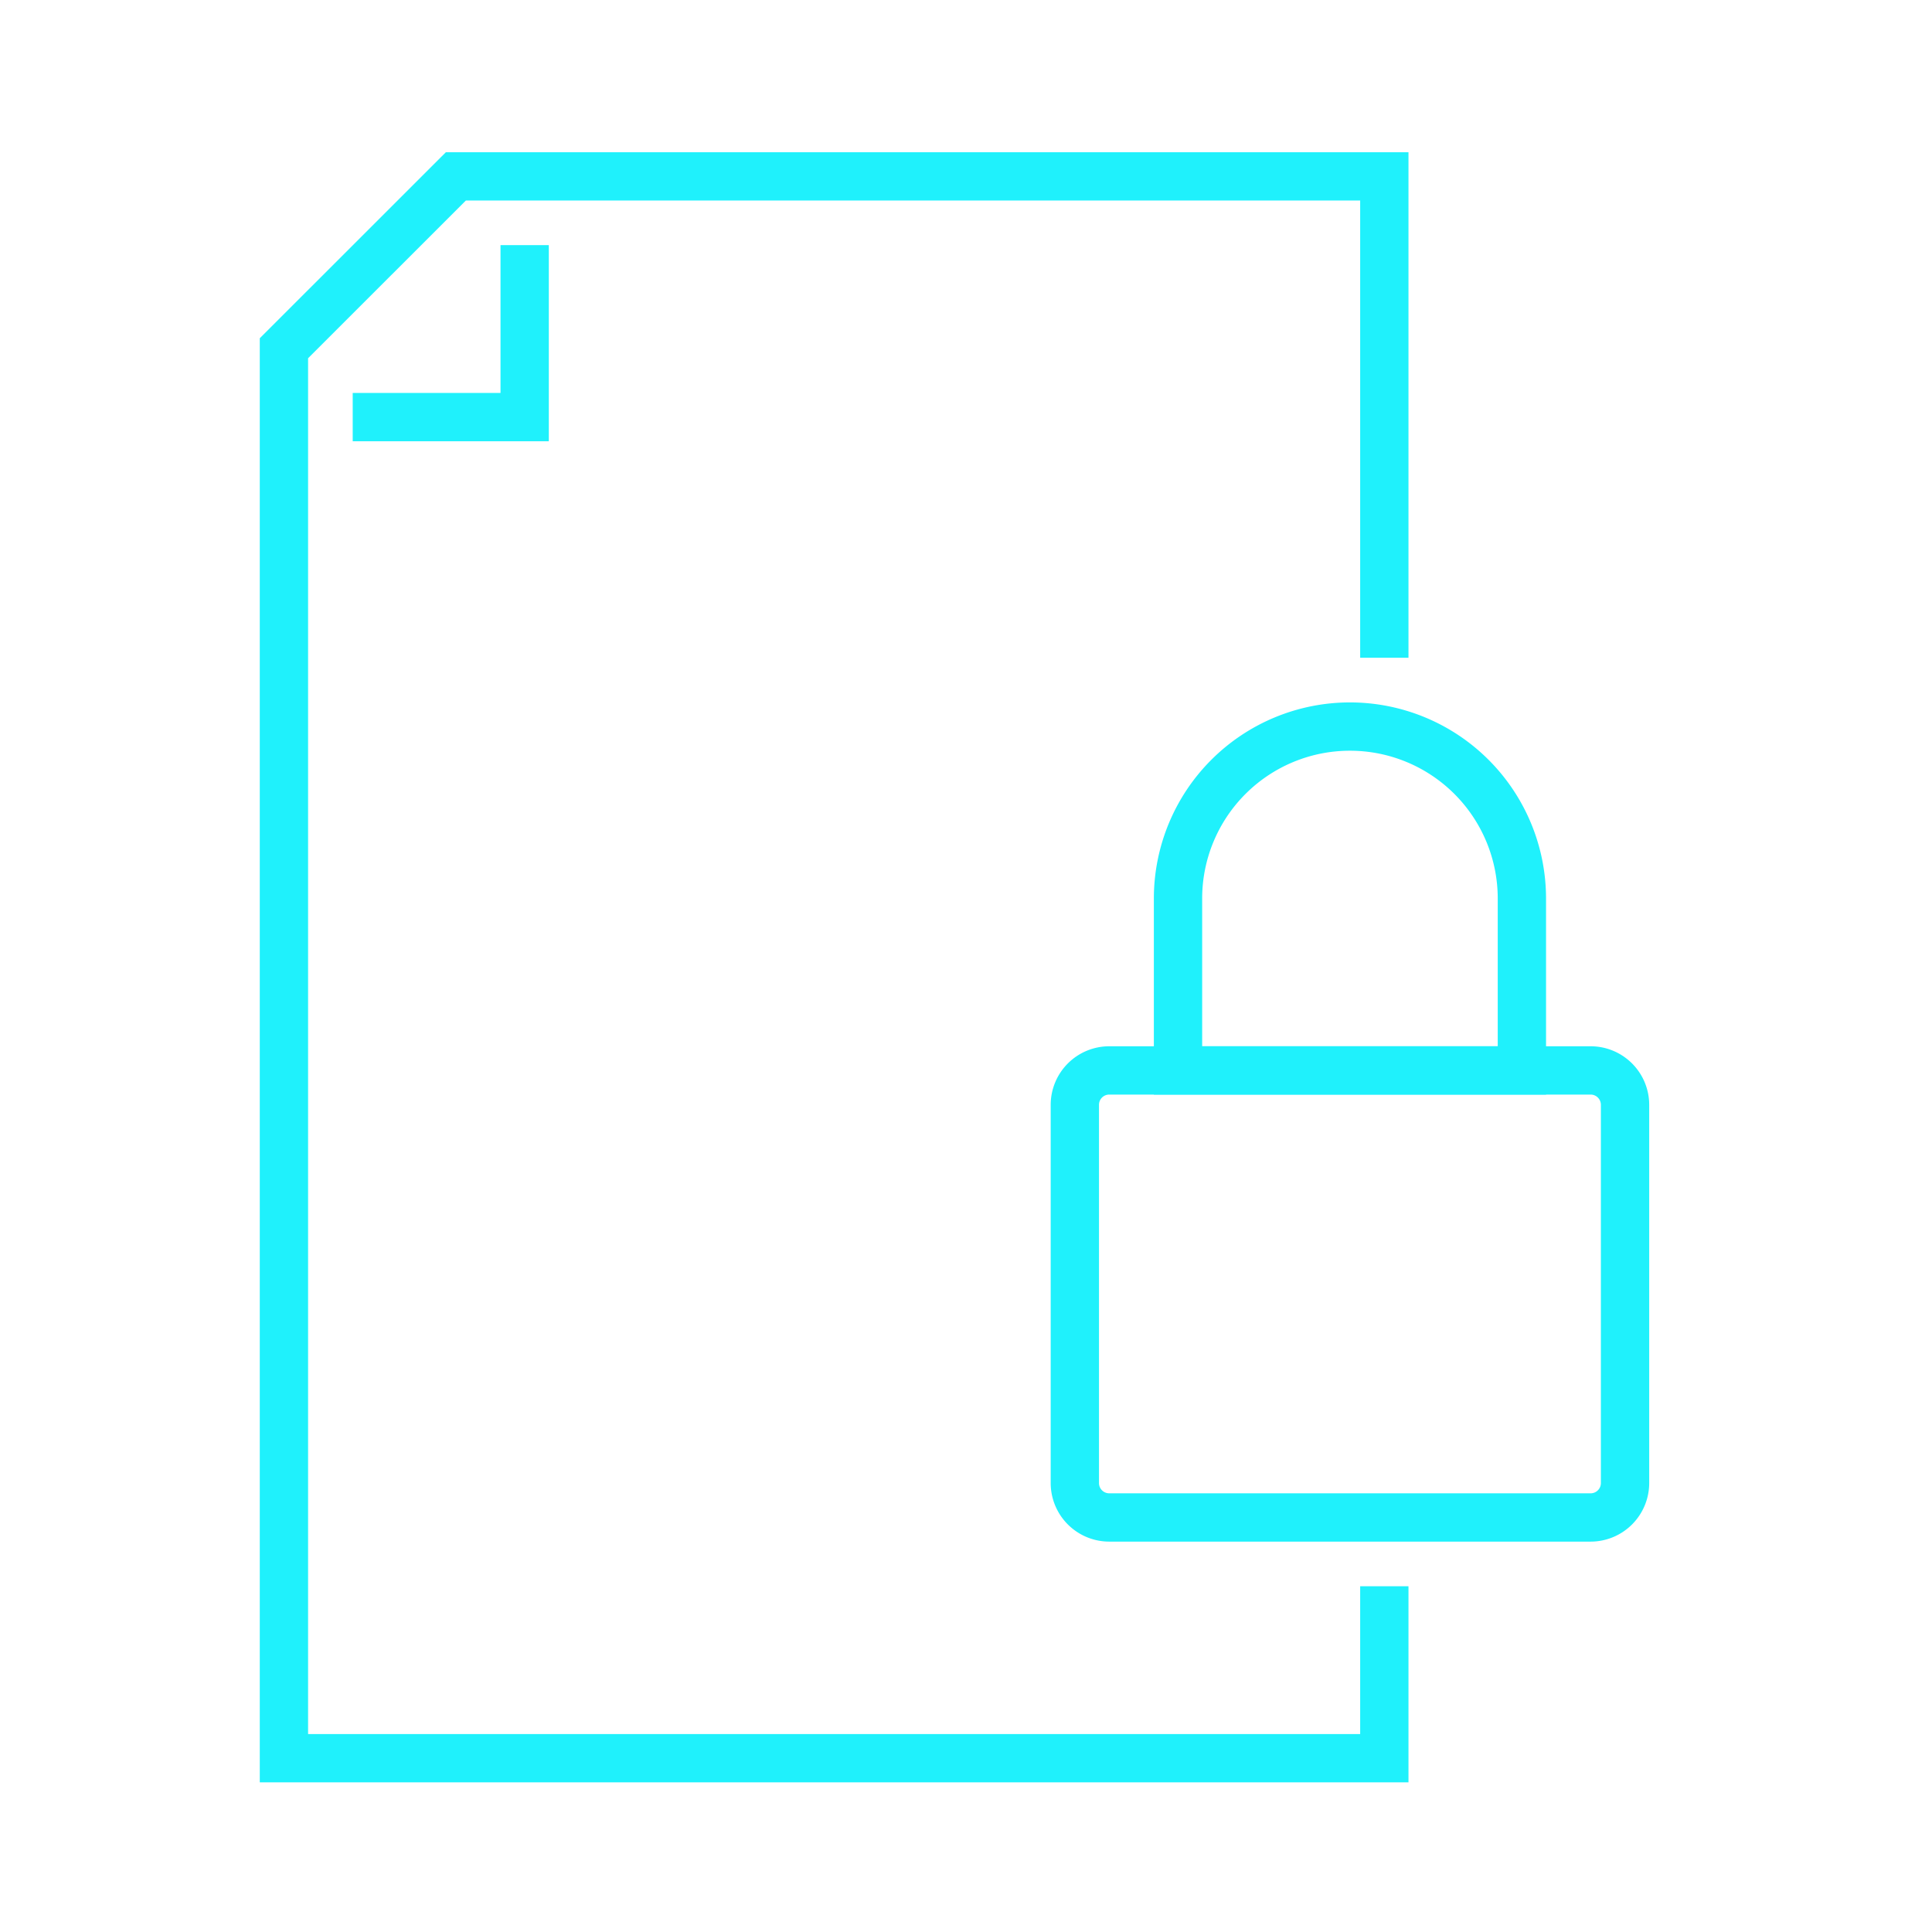 <?xml version="1.0" encoding="UTF-8"?> <svg xmlns="http://www.w3.org/2000/svg" id="Layer_1" data-name="Layer 1" width="80" height="80" viewBox="0 0 80 80"><defs><style>.cls-1{fill:#1ff1fc;}</style></defs><title>Blue</title><path class="cls-1" d="M65.865,63.835H45.931a2.426,2.426,0,0,1-2.424-2.424V45.748a2.426,2.426,0,0,1,2.424-2.424H65.865A2.426,2.426,0,0,1,68.29,45.748V61.411A2.427,2.427,0,0,1,65.865,63.835ZM45.931,45.324a.424.424,0,0,0-.424.424V61.411a.424.424,0,0,0,.424.424H65.865a.425.425,0,0,0,.424-.424V45.748a.425.425,0,0,0-.424-.424Z"></path><path class="cls-1" d="M64.018,45.324H47.779V37.205a8.119,8.119,0,1,1,16.239,0Zm-14.239-2H62.018V37.205a6.119,6.119,0,1,0-12.239,0Z"></path><polygon class="cls-1" points="58.322 73.803 10.757 73.803 10.757 14.006 18.463 6.303 58.322 6.303 58.322 27.237 56.322 27.237 56.322 8.303 19.291 8.303 12.757 14.834 12.757 71.803 56.322 71.803 56.322 65.683 58.322 65.683 58.322 73.803"></polygon><polygon class="cls-1" points="22.725 18.271 14.605 18.271 14.605 16.271 20.725 16.271 20.725 10.15 22.725 10.15 22.725 18.271"></polygon></svg> 